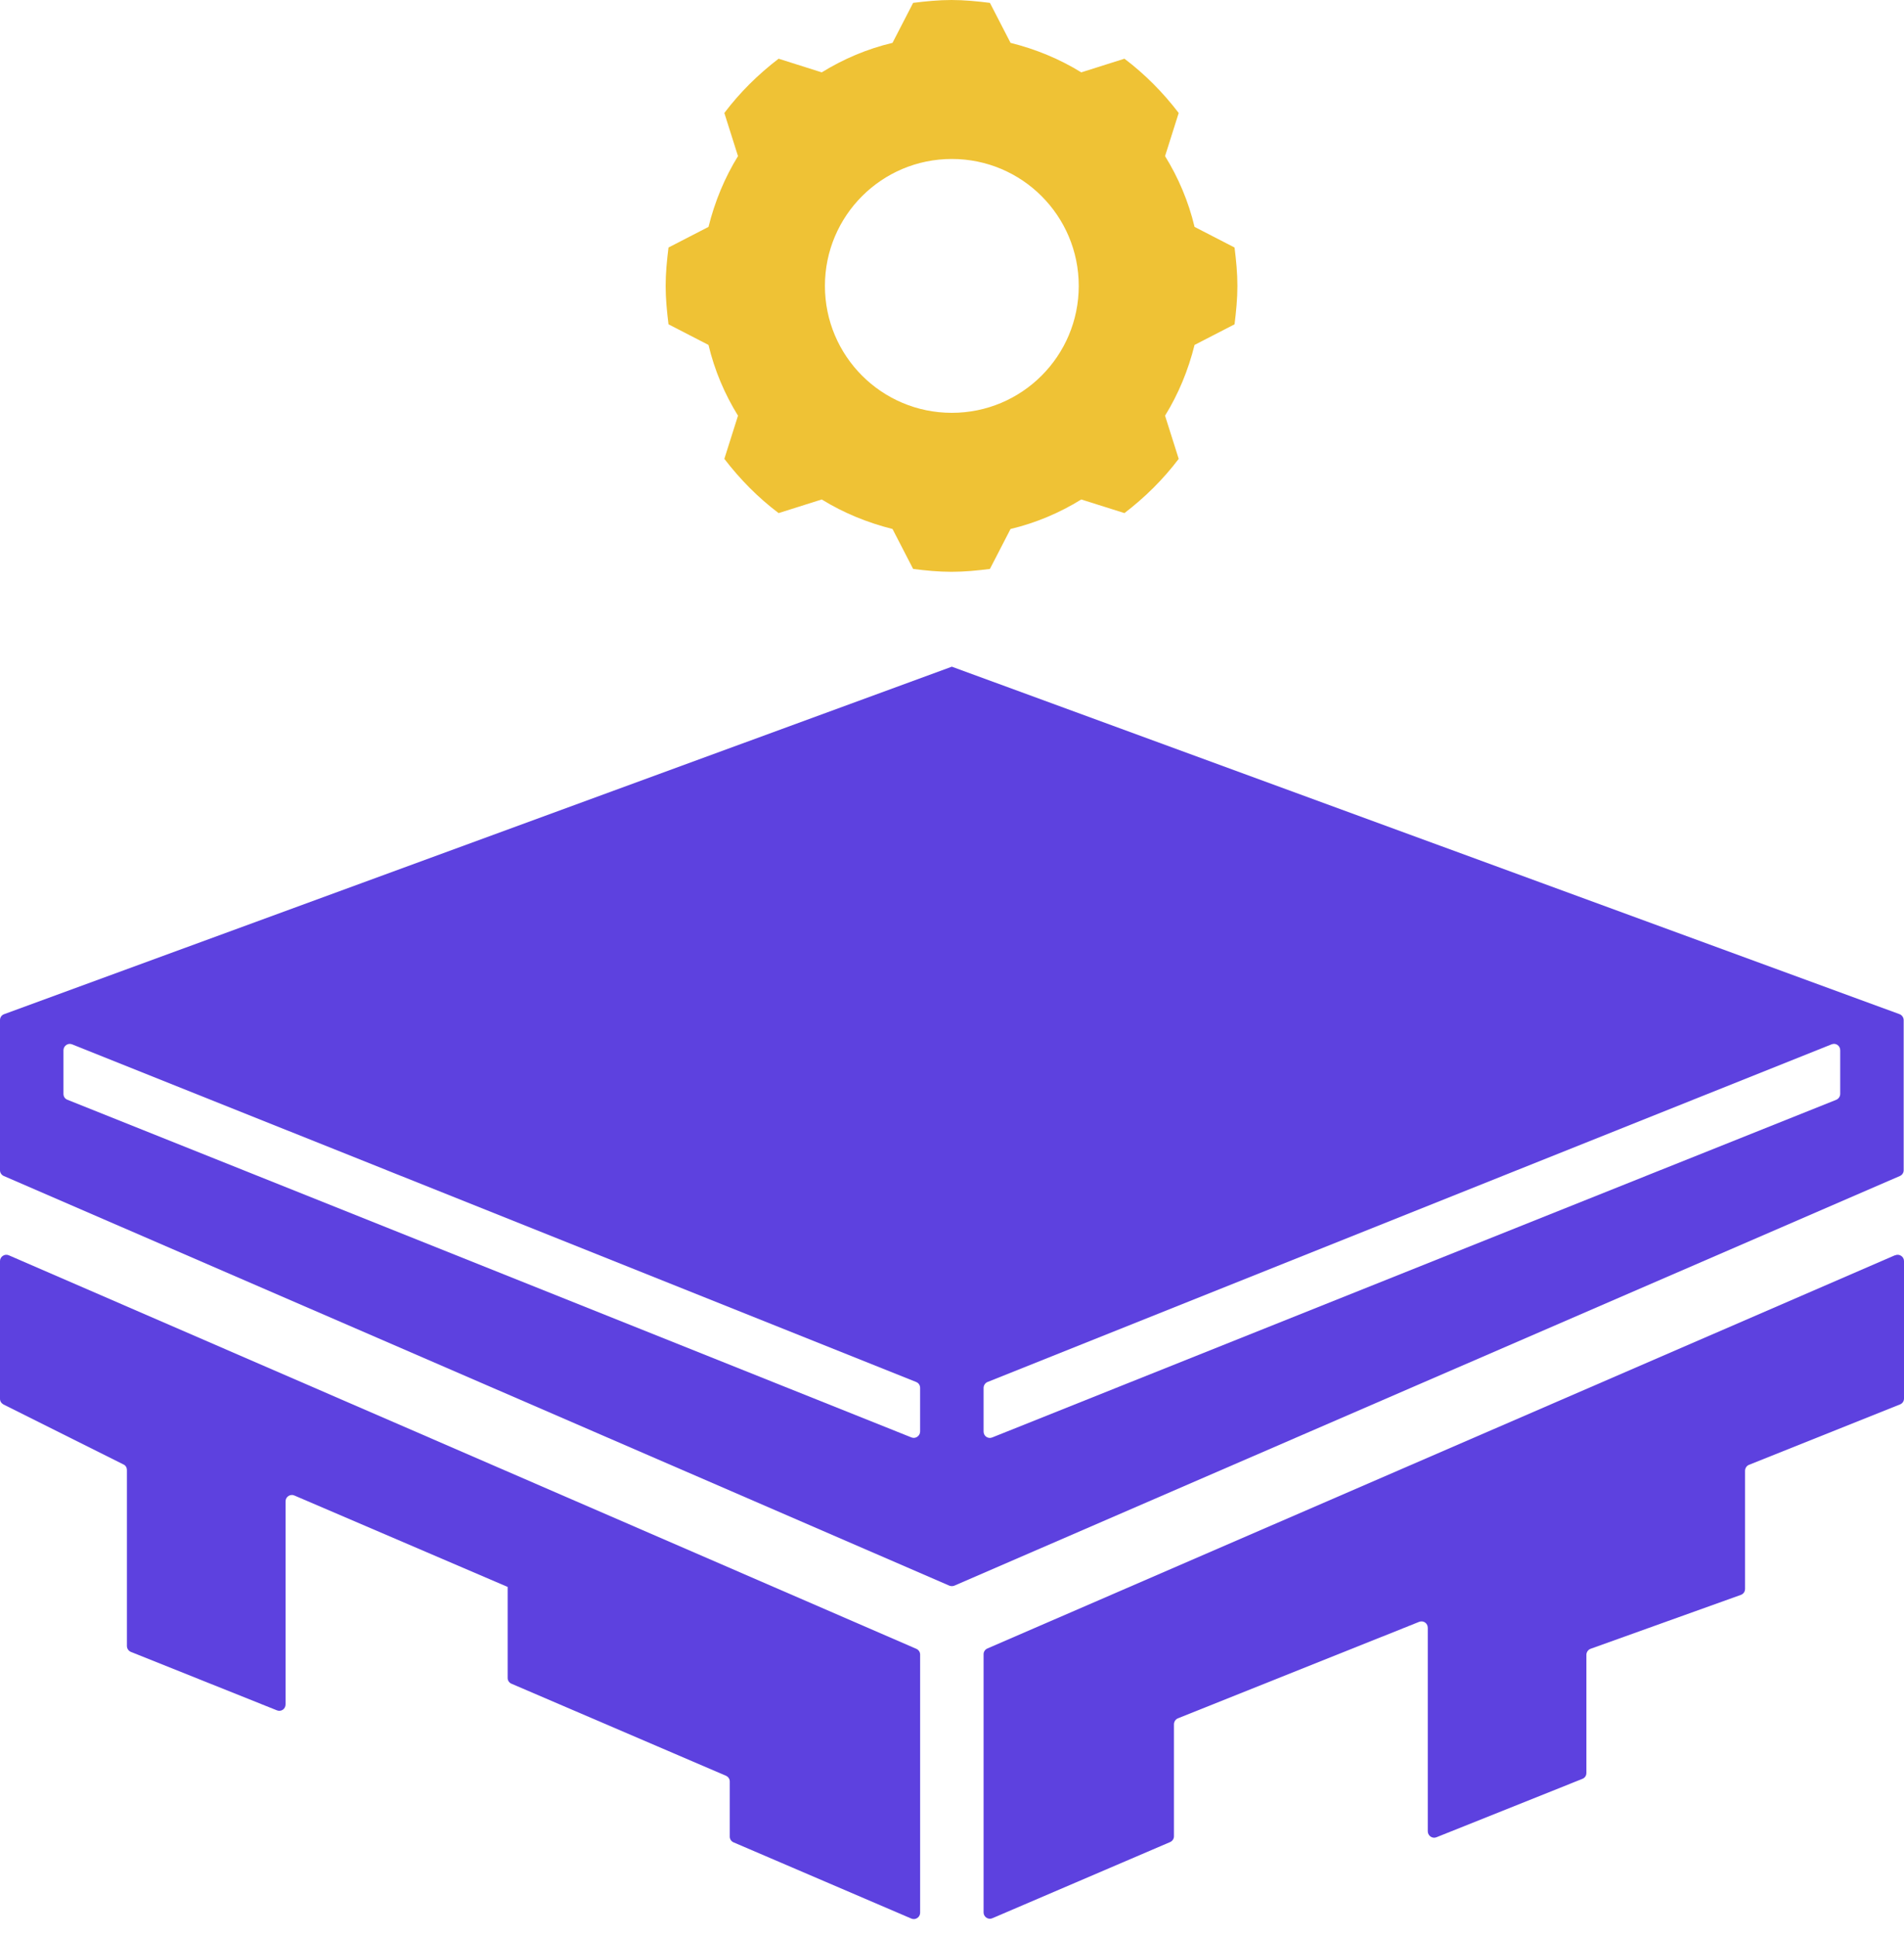 <svg width="58" height="59" viewBox="0 0 58 59" fill="none" xmlns="http://www.w3.org/2000/svg">
<g clip-path="url(#clip0_456_840)">
<path d="M37.607 9.878C37.655 9.491 37.694 9.104 37.694 8.708C37.694 8.312 37.655 7.925 37.607 7.539L36.389 6.911C36.205 6.137 35.896 5.412 35.49 4.755L35.906 3.441C35.432 2.822 34.881 2.262 34.253 1.788L32.938 2.204C32.281 1.798 31.556 1.498 30.783 1.305L30.155 0.087C29.768 0.039 29.382 0 28.985 0C28.589 0 28.203 0.039 27.816 0.087L27.188 1.305C26.415 1.488 25.69 1.798 25.032 2.204L23.718 1.788C23.099 2.262 22.539 2.813 22.065 3.441L22.481 4.755C22.075 5.412 21.775 6.137 21.582 6.911L20.364 7.539C20.316 7.925 20.277 8.312 20.277 8.708C20.277 9.104 20.316 9.491 20.364 9.878L21.582 10.506C21.766 11.279 22.075 12.004 22.481 12.661L22.065 13.976C22.539 14.594 23.09 15.155 23.718 15.628L25.032 15.213C25.69 15.619 26.415 15.918 27.188 16.112L27.816 17.329C28.203 17.378 28.589 17.416 28.985 17.416C29.382 17.416 29.768 17.378 30.155 17.329L30.783 16.112C31.556 15.928 32.281 15.619 32.938 15.213L34.253 15.628C34.871 15.155 35.432 14.604 35.906 13.976L35.49 12.661C35.896 12.004 36.196 11.279 36.389 10.506L37.607 9.878ZM28.995 12.574C26.859 12.574 25.129 10.844 25.129 8.708C25.129 6.572 26.859 4.842 28.995 4.842C31.131 4.842 32.861 6.572 32.861 8.708C32.861 10.844 31.131 12.574 28.995 12.574Z" fill="#EFC235"/>
<path d="M27.913 50.22L0.271 38.235C0.145 38.177 0 38.274 0 38.409V42.603C0 42.681 0.039 42.739 0.106 42.778L3.76 44.604C3.827 44.633 3.866 44.701 3.866 44.778V50.133C3.866 50.21 3.914 50.287 3.992 50.316L8.438 52.095C8.563 52.143 8.699 52.056 8.699 51.911V45.725C8.699 45.59 8.844 45.493 8.969 45.551L15.464 48.335V51.109C15.464 51.186 15.512 51.254 15.58 51.283L22.114 54.086C22.181 54.115 22.23 54.182 22.23 54.26V55.941C22.23 56.019 22.278 56.086 22.346 56.115L27.758 58.435C27.884 58.493 28.029 58.396 28.029 58.261V50.394C28.029 50.316 27.98 50.249 27.913 50.22Z" fill="#5D41DF"/>
<path d="M57.72 38.235L30.078 50.21C30.01 50.239 29.962 50.307 29.962 50.384V58.251C29.962 58.387 30.107 58.483 30.232 58.425L35.645 56.106C35.712 56.077 35.761 56.009 35.761 55.932V52.52C35.761 52.443 35.809 52.365 35.886 52.336L43.232 49.398C43.357 49.35 43.493 49.437 43.493 49.582V55.777C43.493 55.912 43.628 56.009 43.754 55.961L48.2 54.182C48.277 54.153 48.325 54.086 48.325 53.999V50.403C48.325 50.326 48.374 50.249 48.451 50.22L53.032 48.577C53.109 48.548 53.158 48.48 53.158 48.393V44.797C53.158 44.72 53.206 44.643 53.283 44.614L57.874 42.778C57.952 42.748 58 42.681 58 42.594V38.409C58 38.274 57.855 38.177 57.729 38.235H57.72Z" fill="#5D41DF"/>
<path d="M57.865 30.89L28.995 20.306L0.126 30.89C0.048 30.919 0 30.986 0 31.073V35.645C0 35.722 0.048 35.79 0.116 35.819L28.918 48.296C28.966 48.316 29.024 48.316 29.073 48.296L57.874 35.819C57.942 35.79 57.99 35.722 57.99 35.645V31.073C57.99 30.996 57.942 30.919 57.865 30.89ZM28.029 43.599C28.029 43.734 27.893 43.831 27.768 43.783L2.059 33.499C1.981 33.47 1.933 33.403 1.933 33.316V31.991C1.933 31.856 2.068 31.759 2.194 31.808L27.903 42.091C27.98 42.12 28.029 42.188 28.029 42.275V43.599ZM56.057 33.316C56.057 33.393 56.009 33.47 55.932 33.499L30.223 43.783C30.097 43.831 29.962 43.744 29.962 43.599V42.275C29.962 42.198 30.01 42.12 30.087 42.091L55.796 31.808C55.922 31.759 56.057 31.846 56.057 31.991V33.316Z" fill="#5D41DF"/>
</g>
<defs>
<clipPath id="clip0_456_840">
<rect width="58" height="58.452" fill="white"/>
</clipPath>
</defs>
</svg>
